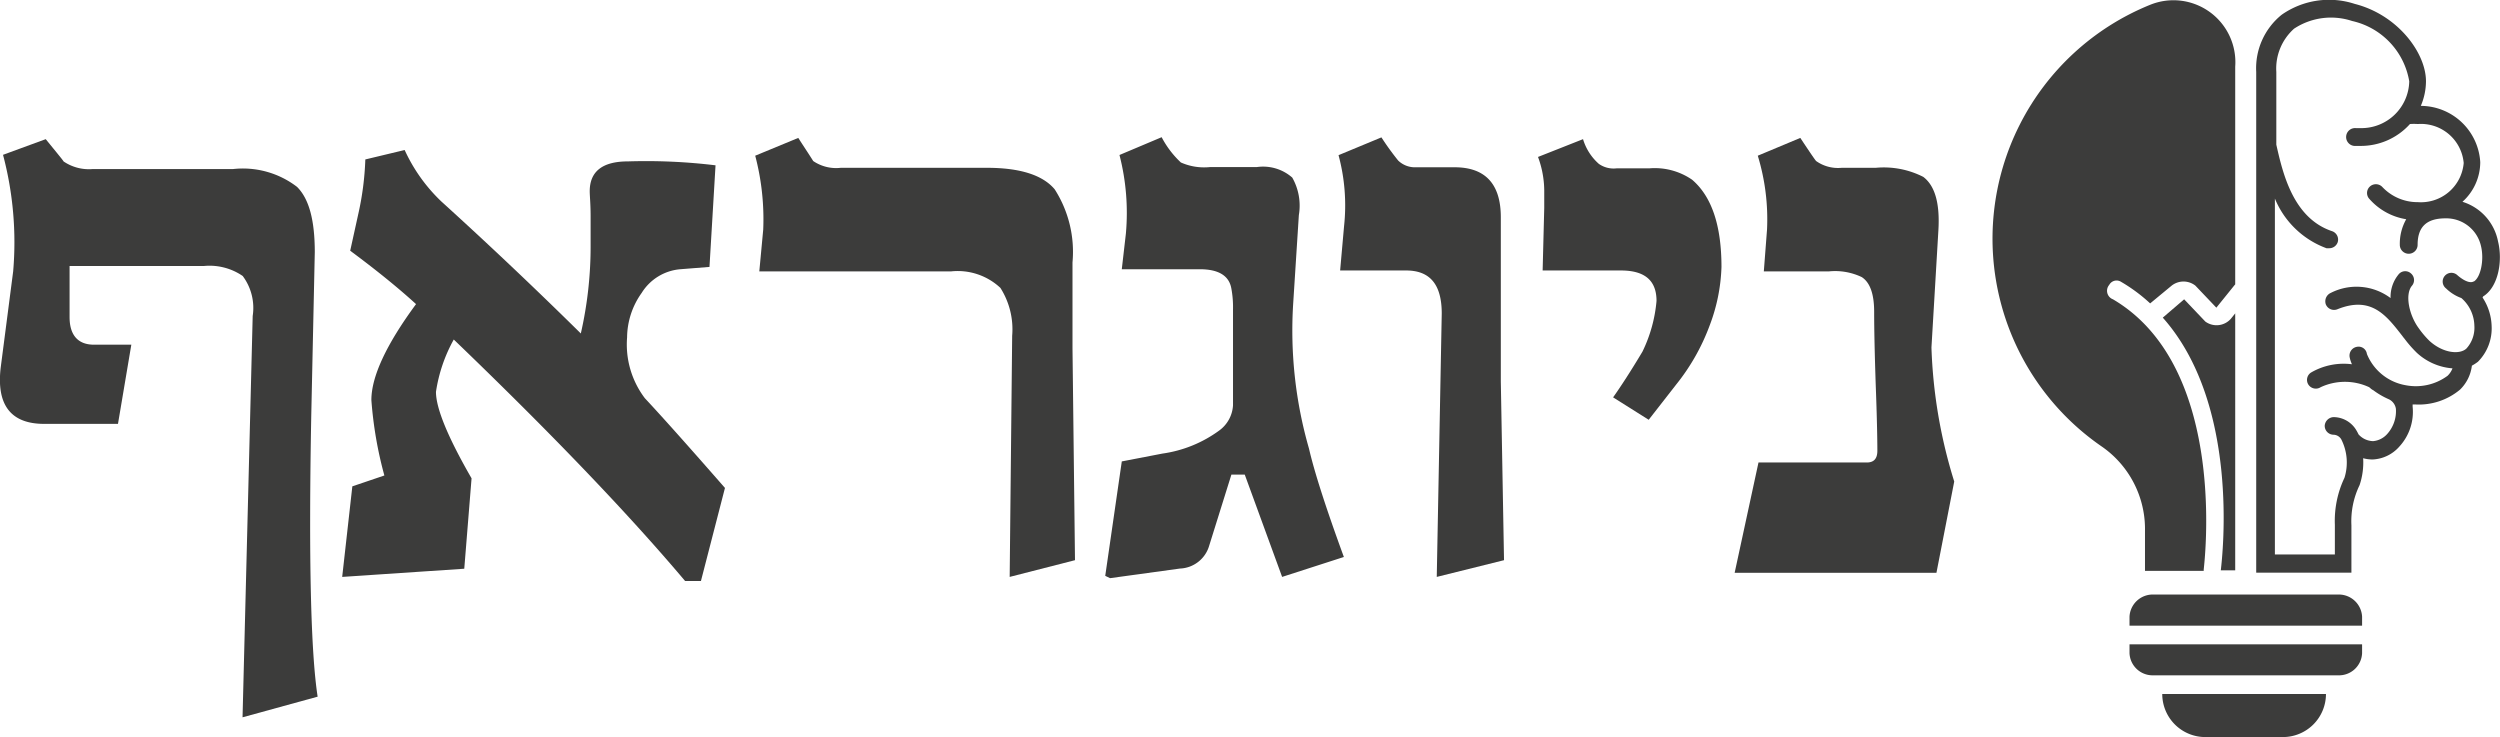   <svg xmlns="http://www.w3.org/2000/svg" xmlns:xlink="http://www.w3.org/1999/xlink" width="140.49" height="41.43" viewBox="0 0 140.49 41.43"><defs><style>.a{fill:url(#a);}.b{fill:url(#b);}.c{fill:#3c3c3b;}</style><linearGradient id="a" x1="120.12" y1="20.14" x2="127.17" y2="39.25" gradientUnits="userSpaceOnUse"><stop offset="0" stop-color="#3c3c3b"/><stop offset="1" stop-color="#3c3c3b"/></linearGradient><linearGradient id="b" x1="125.47" y1="32.6" x2="128.96" y2="42.07" xlink:href="#a"/></defs><title>logo</title><path class="a" d="M127.87,16.93V29.16l-.06.07-1,1.24s0,0,0,0l-1.18-1.24a1.08,1.08,0,0,0-1.33,0l-1.21,1a9.2,9.2,0,0,0-1.63-1.21.47.47,0,0,0-.67.17A.51.51,0,0,0,121,30c6.57,3.86,5.1,15.08,5.1,15.19s0,.05,0,.07H122.8V43a5.64,5.64,0,0,0-2.39-4.7,14.18,14.18,0,0,1,2.68-24.85A3.48,3.48,0,0,1,127.87,16.93Z" transform="translate(-2.26 -13.18)"/><path class="b" d="M127.62,31.1l.25-.31V45.23h-.81c.11-.94,1.05-9.35-3.26-14.2L125,30l1.19,1.25A1.07,1.07,0,0,0,127.62,31.1Z" transform="translate(-2.26 -13.18)"/><path class="c" d="M141.8,29.84c.86-.53,1.11-2,.84-3.09a2.91,2.91,0,0,0-2-2.23,3,3,0,0,0,1-2.23,3.36,3.36,0,0,0-3.34-3.16,3.55,3.55,0,0,0,.29-1.38c0-1.61-1.6-3.74-4-4.35a4.64,4.64,0,0,0-4.11.61,3.86,3.86,0,0,0-1.43,3.21V45.36h5.35V42.7a4.65,4.65,0,0,1,.46-2.26,4,4,0,0,0,.2-1.51,2,2,0,0,0,.49.07h.06a2.12,2.12,0,0,0,1.48-.72,2.88,2.88,0,0,0,.75-2.25l0-.12H138a3.61,3.61,0,0,0,2.51-.84,2.26,2.26,0,0,0,.66-1.34,2.84,2.84,0,0,0,.34-.22,2.66,2.66,0,0,0,.77-2,3.07,3.07,0,0,0-.51-1.61A0,0,0,0,1,141.8,29.84Zm-.52-.85c-.26.16-.69-.14-.92-.34a.49.49,0,1,0-.64.74,2.41,2.41,0,0,0,.86.54,2.12,2.12,0,0,1,.73,1.56,1.74,1.74,0,0,1-.45,1.28c-.38.35-1.32.26-2.08-.44a5.15,5.15,0,0,1-.6-.71c-.53-.72-.79-1.88-.38-2.38a.49.49,0,0,0-.06-.7.48.48,0,0,0-.69.06,2,2,0,0,0-.45,1.33,3.19,3.19,0,0,0-3.36-.29.52.52,0,0,0-.28.64.5.5,0,0,0,.65.28c1.91-.77,2.75.34,3.66,1.51a1.71,1.71,0,0,0,.11.14l0,0s0,0,0,0a6.8,6.8,0,0,0,.7.8,3.32,3.32,0,0,0,2,.87,1.14,1.14,0,0,1-.28.42,3,3,0,0,1-2.34.53,2.88,2.88,0,0,1-2.19-1.76.47.47,0,0,0-.56-.4.5.5,0,0,0-.41.58,1.87,1.87,0,0,0,.13.4,3.65,3.65,0,0,0-2.29.46.49.49,0,0,0-.16.68.5.5,0,0,0,.69.15,3.23,3.23,0,0,1,2.73,0l.07.06a.64.64,0,0,0,.16.11,4.37,4.37,0,0,0,.88.51h0a.71.71,0,0,1,.39.53,1.92,1.92,0,0,1-.49,1.42,1.2,1.2,0,0,1-.79.4,1.13,1.13,0,0,1-.82-.38h0a2.69,2.69,0,0,0-.16-.29,1.5,1.5,0,0,0-1.24-.68.52.52,0,0,0-.5.48.5.5,0,0,0,.49.51.52.52,0,0,1,.44.26,2.88,2.88,0,0,1,.18,2.16,5.64,5.64,0,0,0-.54,2.64v1.67h-3.37v-20A5,5,0,0,0,133,27.13l.15,0a.5.5,0,0,0,.48-.34.5.5,0,0,0-.32-.62c-2.21-.74-2.78-3.32-3.13-4.86l0-.17a.05.05,0,0,0,0,0V17.22a3,3,0,0,1,1-2.43,3.77,3.77,0,0,1,3.26-.43,4.18,4.18,0,0,1,3.21,3.39,2.69,2.69,0,0,1-2.74,2.63h-.26a.5.5,0,0,0-.09,1h.35a3.71,3.71,0,0,0,2.78-1.23,3.13,3.13,0,0,1,.44,0,2.41,2.41,0,0,1,2.58,2.19,2.41,2.41,0,0,1-2.58,2.2,2.72,2.72,0,0,1-2-.86.5.5,0,0,0-.71,0,.49.49,0,0,0,0,.69,3.49,3.49,0,0,0,2.06,1.13,2.79,2.79,0,0,0-.36,1.44.5.5,0,1,0,1,0c0-1,.49-1.49,1.57-1.49A2,2,0,0,1,141.68,27C141.87,27.77,141.67,28.76,141.28,29Z" transform="translate(-2.26 -13.18)"/><path class="c" d="M135,47.83v.51H121.93v-.51a1.31,1.31,0,0,1,1.35-1.24h10.41A1.31,1.31,0,0,1,135,47.83Z" transform="translate(-2.26 -13.18)"/><path class="c" d="M121.93,49.39H135v.5a1.3,1.3,0,0,1-1.35,1.24H123.28a1.3,1.3,0,0,1-1.35-1.24Z" transform="translate(-2.26 -13.18)"/><path class="c" d="M121.51,39h9.2a0,0,0,0,1,0,0v0a2.42,2.42,0,0,1-2.42,2.42h-4.37A2.42,2.42,0,0,1,121.51,39v0A0,0,0,0,1,121.51,39Z"/><path class="c" d="M20.11,52.33l-4.22,1.16.57-22.55a3,3,0,0,0-.56-2.25,3.29,3.29,0,0,0-2.2-.56H6.17V31c0,1,.46,1.55,1.37,1.55h2.1L8.89,37H4.74c-1.87,0-2.69-1.06-2.44-3.17L3,28.43a19.18,19.18,0,0,0-.57-6.55L4.83,21c.65.8,1,1.22,1,1.25a2.53,2.53,0,0,0,1.64.43h7.89a5,5,0,0,1,3.59,1c.69.68,1,1.91,1,3.67l-.2,9.26Q19.53,48.55,20.11,52.33Z" transform="translate(-2.26 -13.18)"/><path class="c" d="M43,40.6l-1.35,5.23h-.89q-4.8-5.69-13-13.57a8.66,8.66,0,0,0-1,2.94q0,1.39,2,4.86l-.41,5.08-6.86.46.57-5.09,1.8-.61a22.12,22.12,0,0,1-.73-4.24c0-1.31.83-3.11,2.51-5.39-.81-.74-2-1.74-3.7-3l.44-2a16.44,16.44,0,0,0,.41-3.13L25,21.61a9.35,9.35,0,0,0,2.06,2.89q4,3.63,7.84,7.42a22,22,0,0,0,.55-5V25.33c0-.69-.05-1.15-.05-1.4,0-1.12.72-1.68,2.15-1.68a32.37,32.37,0,0,1,4.92.22l-.34,5.71-1.64.13a2.83,2.83,0,0,0-2.17,1.33,4.36,4.36,0,0,0-.82,2.5,5,5,0,0,0,1,3.42Q39.85,37,43,40.6Z" transform="translate(-2.26 -13.18)"/><path class="c" d="M62.67,44.66,59,45.6l.14-13.55a4.34,4.34,0,0,0-.66-2.69,3.51,3.51,0,0,0-2.76-.93H44.93l.22-2.35a14,14,0,0,0-.45-4.15l2.42-1c.28.44.57.87.84,1.3a2.29,2.29,0,0,0,1.55.38h8.21c1.87,0,3.14.41,3.81,1.21a6.52,6.52,0,0,1,1,4.11v4.81Z" transform="translate(-2.26 -13.18)"/><path class="c" d="M77.78,44.48,74.31,45.6l-2.1-5.75h-.75l-1.25,4a1.78,1.78,0,0,1-1.64,1.28l-3.93.54-.27-.13.93-6.43,2.28-.44a7.06,7.06,0,0,0,3.2-1.3,1.88,1.88,0,0,0,.77-1.41V30.57a5.71,5.71,0,0,0-.09-1.16c-.12-.73-.71-1.1-1.78-1.1H65.3l.23-2a13,13,0,0,0-.36-4.42l2.37-1a5.31,5.31,0,0,0,1.08,1.42,3.23,3.23,0,0,0,1.63.26h2.63a2.48,2.48,0,0,1,2,.59,3.19,3.19,0,0,1,.37,2.11l-.32,5a24,24,0,0,0,.89,8.12Q76.28,40.38,77.78,44.48Z" transform="translate(-2.26 -13.18)"/><path class="c" d="M86.78,44.66,83,45.6l.28-14.8c0-1.61-.64-2.42-2-2.42H77.57l.22-2.48a10.84,10.84,0,0,0-.31-4l2.41-1a15.4,15.4,0,0,0,.94,1.3,1.35,1.35,0,0,0,1,.38H84c1.73,0,2.6.94,2.6,2.81v9.23Z" transform="translate(-2.26 -13.18)"/><path class="c" d="M99,28.18a10.07,10.07,0,0,1-.66,3.28,11.85,11.85,0,0,1-1.87,3.31l-1.56,2-2-1.26c.44-.62,1-1.48,1.65-2.57a8.11,8.11,0,0,0,.79-2.85c0-1.14-.65-1.71-2-1.71h-4.4l.09-3.51v-1A5.53,5.53,0,0,0,88.69,22l2.53-1a3,3,0,0,0,.89,1.39,1.44,1.44,0,0,0,1,.25h1.84a3.7,3.7,0,0,1,2.4.64C98.45,24.22,99,25.85,99,28.18Z" transform="translate(-2.26 -13.18)"/><path class="c" d="M112.08,40.24l-1,5.13H99.74l1.34-6.2h6.09c.4,0,.59-.22.59-.66,0-.09,0-1.31-.09-3.65-.06-1.78-.09-3.17-.09-4.16s-.23-1.65-.7-1.95a3.48,3.48,0,0,0-1.83-.32h-3.67l.18-2.35a12.22,12.22,0,0,0-.52-4.15l2.39-1c.53.8.83,1.24.89,1.3a2.13,2.13,0,0,0,1.44.38h1.91a4.89,4.89,0,0,1,2.67.51c.66.5.94,1.49.85,3l-.39,6.59A28.3,28.3,0,0,0,112.08,40.24Z" transform="translate(-2.26 -13.18)"/></svg>